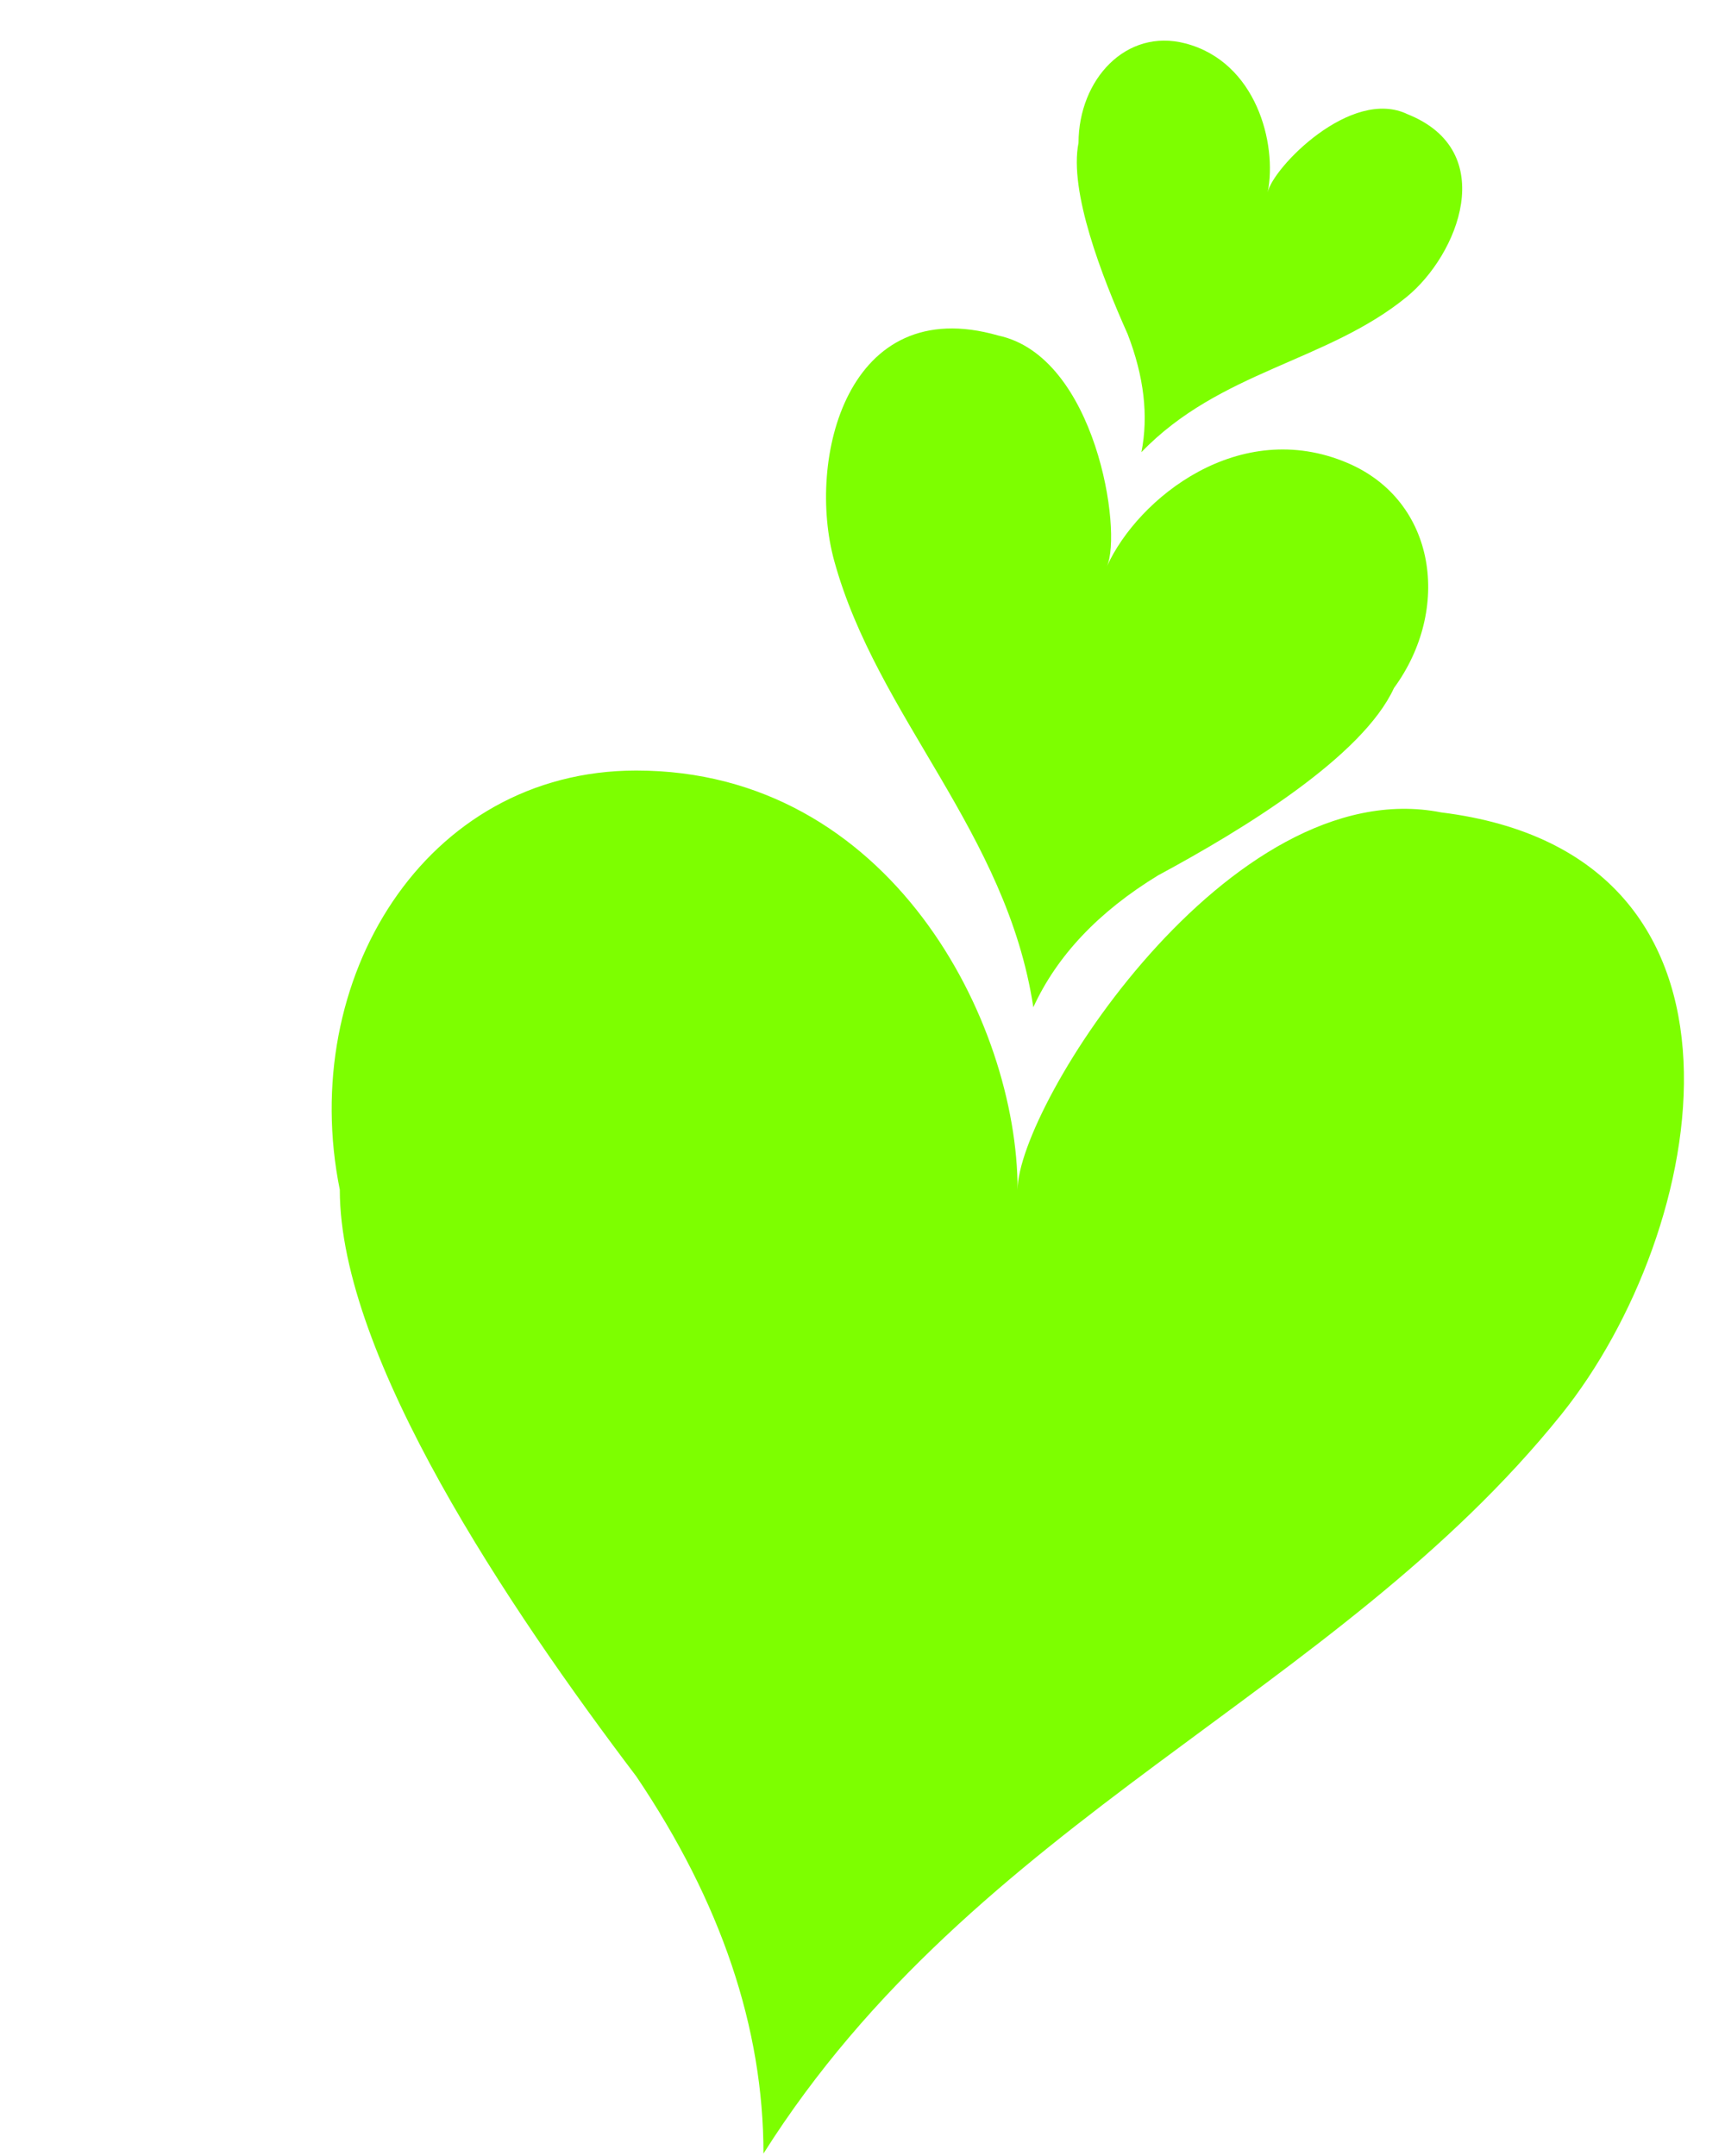 <?xml version="1.0" encoding="utf-8"?>
<!-- Generator: Adobe Illustrator 18.0.0, SVG Export Plug-In . SVG Version: 6.00 Build 0)  -->
<!DOCTYPE svg PUBLIC "-//W3C//DTD SVG 1.0//EN" "http://www.w3.org/TR/2001/REC-SVG-20010904/DTD/svg10.dtd">
<svg version="1.0" id="图层_1" xmlns="http://www.w3.org/2000/svg" xmlns:xlink="http://www.w3.org/1999/xlink" x="0px" y="0px"
	 viewBox="0 0 256 320" style="enable-background:new 0 0 256 320;" xml:space="preserve">
<style type="text/css">
	.st0{fill:#FFCE00;}
	.st1{fill:#7DFF00;}
</style>
<g id="XMLID_129_">
	<path id="XMLID_103_" class="st1" d="M94.423,114.366c37.727,0,56.596,37.322,56.596,62.205c0-12.441,31.441-62.205,62.87-55.989
		c50.307,6.226,39.624,62.226,17.823,89.357c-33.664,41.873-86.979,59.924-118.409,109.698c0-18.652-6.296-37.325-18.87-55.976
		c-18.856-24.891-44.005-62.211-44.005-87.079C44.13,145.471,63.001,114.366,94.423,114.366L94.423,114.366z"/>
	<path id="XMLID_102_" class="st1" d="M199.94,68.697c-15.988-6.779-30.989,5.145-35.668,15.36
		c2.335-5.11-1.637-31.157-16.115-34.253c-22.484-6.474-28.492,18.413-24.35,33.454c6.393,23.218,25.585,40.187,29.545,66.241
		c3.512-7.655,9.678-14.178,18.517-19.576c12.665-6.822,30.334-17.621,35.008-27.81C215.401,90.478,213.25,74.336,199.94,68.697
		L199.94,68.697z"/>
	<path id="XMLID_101_" class="st1" d="M175.912,6.443c10.539,2.753,13.657,14.908,12.224,22.101
		c0.719-3.596,12.357-15.667,20.772-11.582c13.686,5.474,7.489,20.871-0.158,27.116c-11.804,9.636-27.725,10.955-39.358,23.037
		c1.069-5.392,0.39-11.239-2.052-17.549c-3.834-8.564-8.709-21.182-7.283-28.36C160.086,11.752,167.141,4.149,175.912,6.443
		L175.912,6.443z"/>
</g>
</svg>
